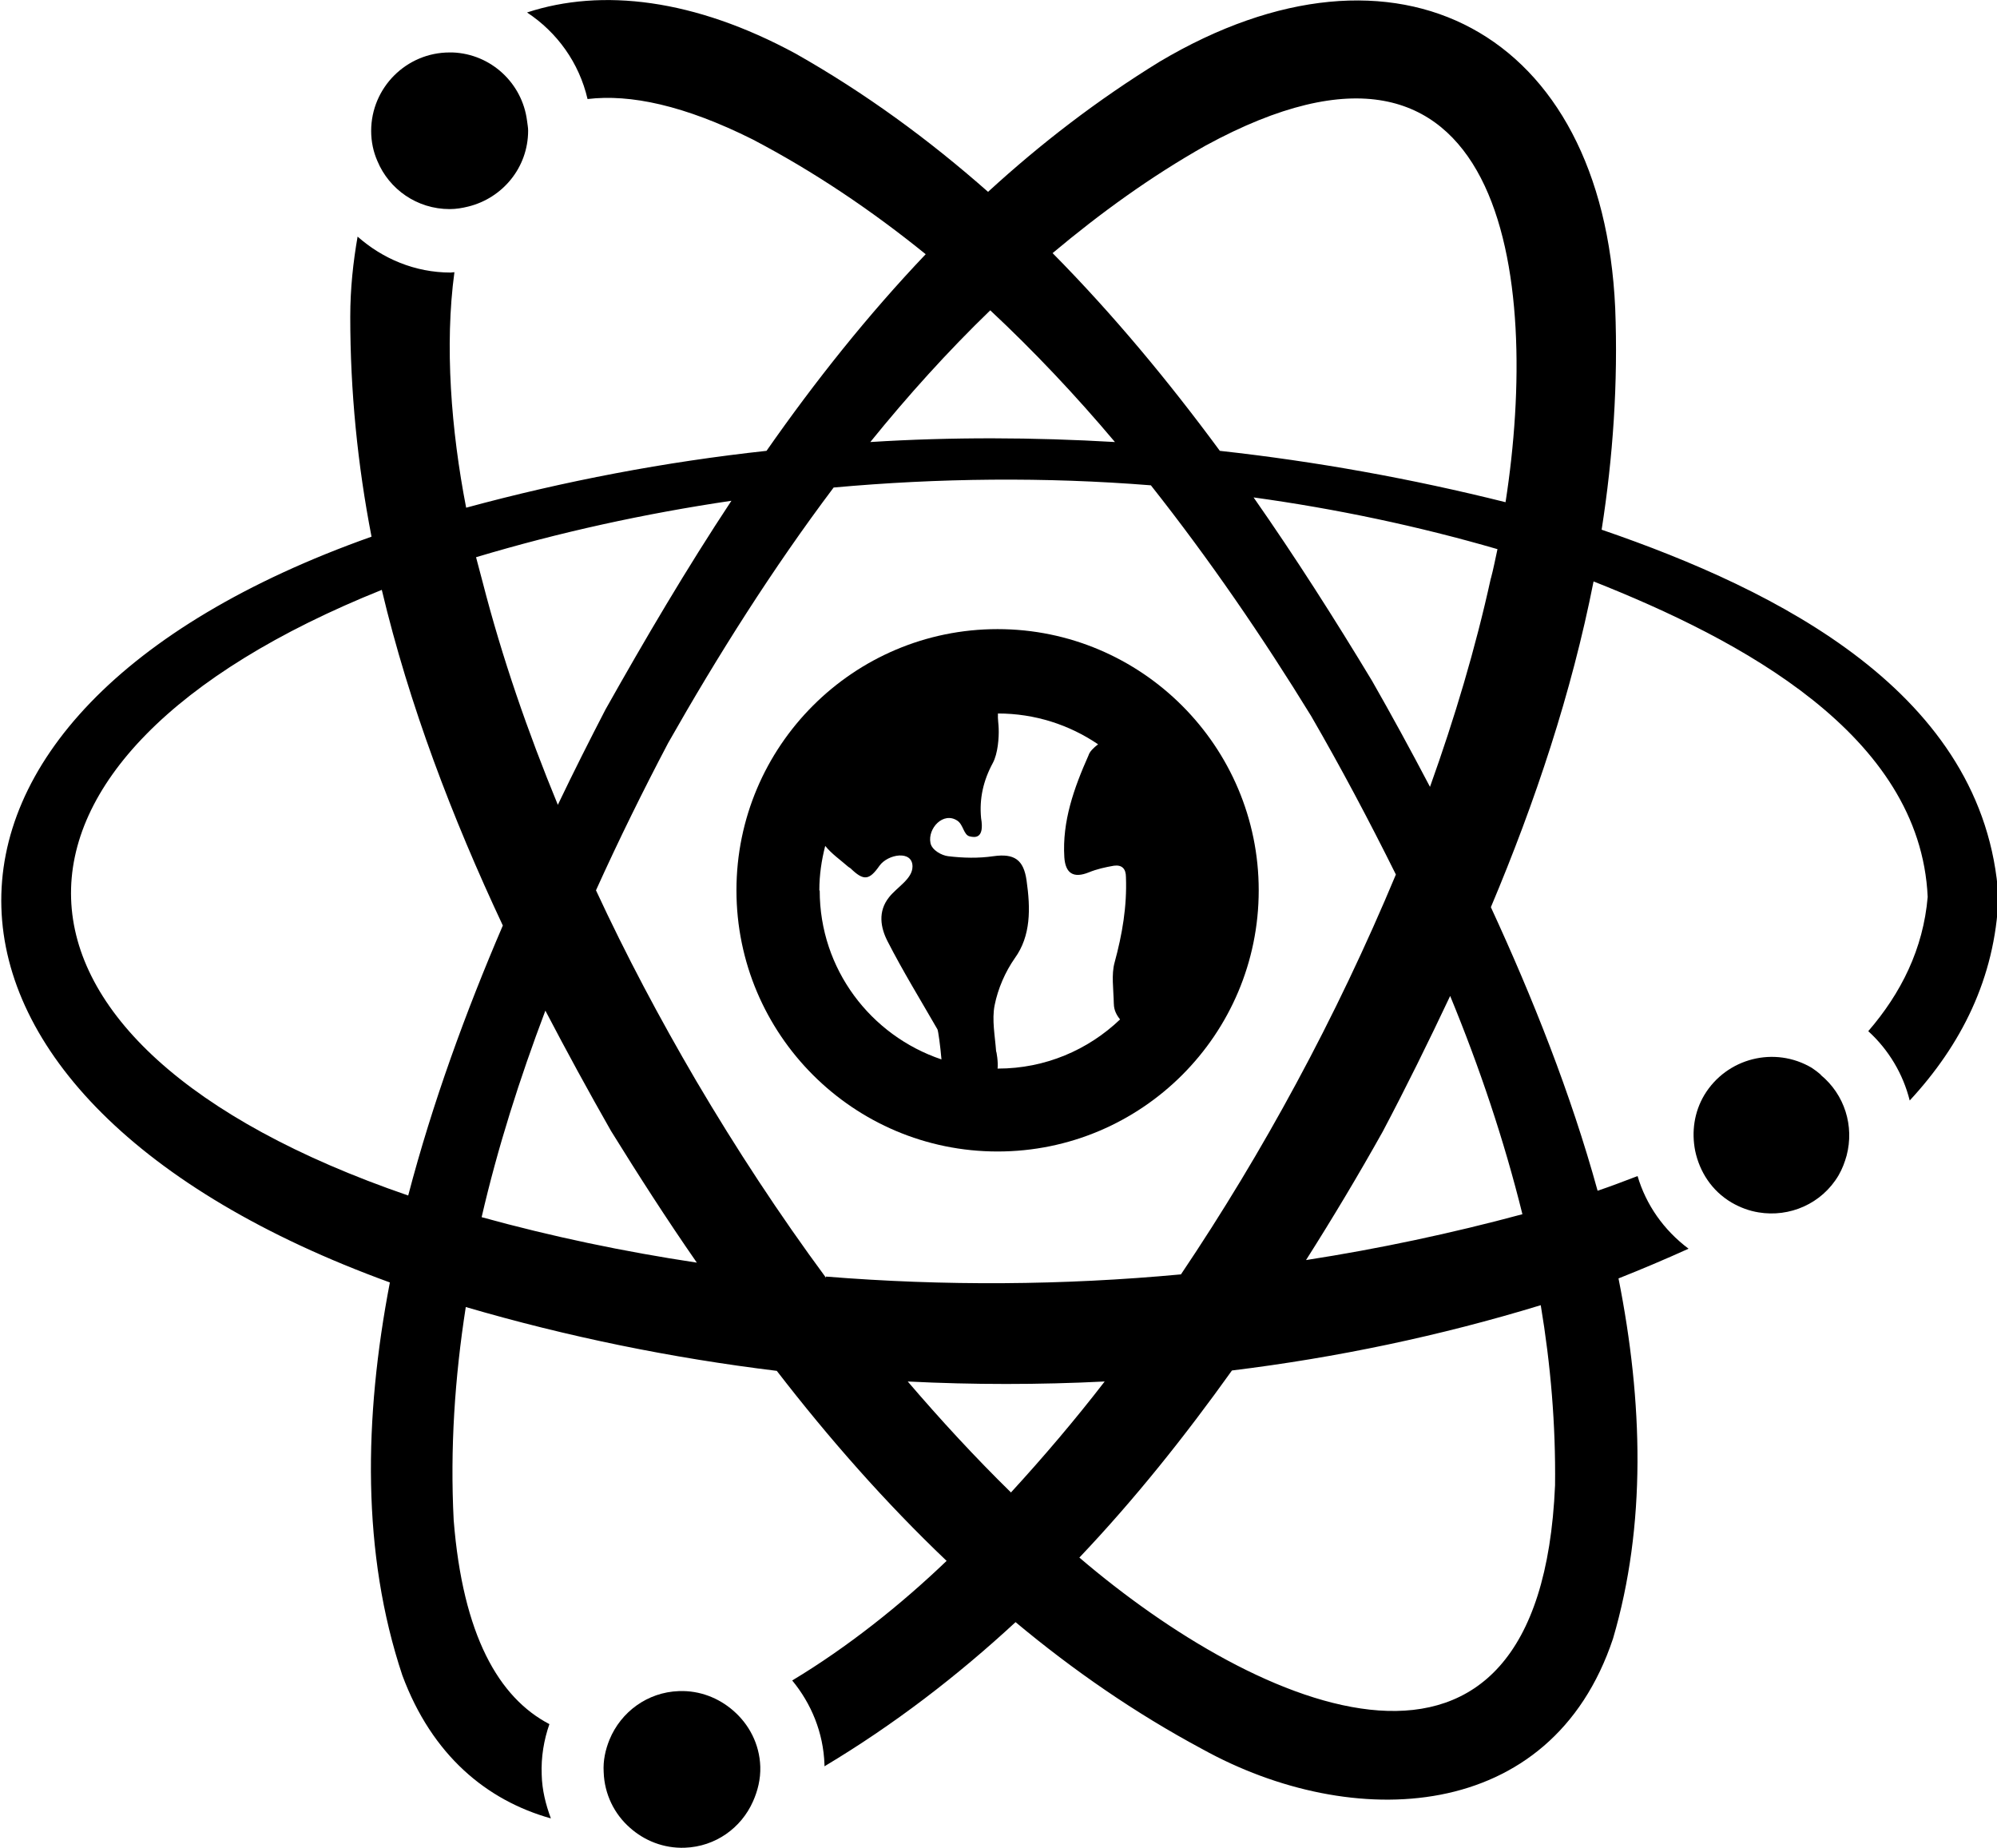 <?xml version="1.0" encoding="UTF-8"?>
<svg id="b" data-name="Layer 2" xmlns="http://www.w3.org/2000/svg" width="54.45" height="50.37" viewBox="0 0 54.45 50.37">
  <g id="c" data-name="Layer 1">
    <g>
      <path d="M12.26,5.7c.18,0,.35-.03.51-.07.93-.23,1.63-1.06,1.63-2.07,0-.09-.02-.18-.03-.27-.13-1.02-.98-1.82-2.03-1.86-.03,0-.05,0-.08,0-1.18,0-2.14.96-2.14,2.14,0,.29.06.57.17.82.32.77,1.08,1.31,1.97,1.31Z"/>
      <path d="M18.51,46.1c-.86.03-1.58.57-1.89,1.32-.11.27-.18.57-.16.89.02.6.29,1.14.71,1.51.4.36.93.57,1.5.55.84-.03,1.54-.54,1.86-1.26.13-.29.21-.61.2-.95-.02-.62-.31-1.16-.74-1.53-.39-.34-.91-.55-1.47-.53Z"/>
      <path d="M43.67,14.44c.31-1.98.45-4,.37-6.04-.34-7.54-5.95-10.56-12.42-6.72-1.69,1.04-3.24,2.23-4.68,3.55-1.61-1.42-3.34-2.69-5.25-3.77C18.94-.03,16.41-.33,14.37.34c.82.54,1.42,1.37,1.65,2.36,1.16-.14,2.64.17,4.5,1.1,1.68.88,3.25,1.94,4.72,3.13-1.58,1.66-3.02,3.47-4.34,5.36-2.76.3-5.5.82-8.19,1.55-.41-2.11-.59-4.43-.32-6.42-.04,0-.07.01-.1.01-.98,0-1.86-.38-2.54-.98-.12.69-.2,1.41-.2,2.19,0,2.03.2,4.03.58,5.99-13.74,4.87-13.34,15.3.5,20.33-.71,3.7-.77,7.38.34,10.71.81,2.18,2.3,3.41,4.05,3.9-.14-.38-.24-.77-.25-1.19-.02-.48.06-.95.21-1.38-1.38-.72-2.36-2.42-2.61-5.56-.1-1.95.03-3.89.33-5.81,2.77.81,5.61,1.39,8.48,1.74,1.42,1.84,2.96,3.59,4.63,5.18-1.24,1.19-2.71,2.36-4.21,3.26.52.63.85,1.42.88,2.29,0,.02,0,.03,0,.05,1.89-1.13,3.62-2.46,5.21-3.93,1.57,1.31,3.26,2.48,5.09,3.46,4.08,2.26,9.51,2.06,11.2-3.01.91-3.09.82-6.45.15-9.82.63-.25,1.27-.52,1.91-.81-.68-.51-1.16-1.2-1.39-1.98-.37.14-.73.28-1.09.4-.73-2.65-1.77-5.26-2.91-7.73,1.21-2.87,2.2-5.84,2.8-8.88,3.99,1.58,8.91,4.17,9.11,8.6-.12,1.42-.73,2.63-1.62,3.66.56.51.95,1.17,1.13,1.89,1.39-1.5,2.33-3.32,2.42-5.54-.36-5.58-6.05-8.38-10.79-10.01ZM26.99,8.45c1.2,1.12,2.34,2.33,3.41,3.6-2.22-.13-4.45-.14-6.67,0,1.02-1.26,2.11-2.47,3.27-3.59ZM19.95,13.64c-1.23,1.86-2.36,3.78-3.44,5.7-.43.83-.87,1.7-1.3,2.6-.82-1.99-1.52-4.01-2.05-6.07-.06-.22-.12-.45-.18-.68,2.27-.68,4.6-1.19,6.97-1.54ZM11.13,32.59c-12.11-4.16-12.16-11.92-.72-16.51.75,3.15,1.92,6.21,3.3,9.15-1.01,2.35-1.92,4.84-2.58,7.36ZM13.13,33.19c.44-1.91,1.04-3.79,1.74-5.64.58,1.11,1.18,2.21,1.79,3.28.75,1.21,1.52,2.41,2.34,3.59-1.99-.3-3.95-.71-5.87-1.24ZM22.52,34.83c-1.27-1.72-2.45-3.52-3.54-5.37-.99-1.69-1.91-3.42-2.73-5.19.62-1.37,1.28-2.71,1.97-4.02,1.35-2.38,2.84-4.74,4.51-6.96,2.87-.26,5.77-.29,8.65-.06,1.59,2.01,3.05,4.14,4.37,6.29.81,1.4,1.58,2.85,2.31,4.32-.81,1.94-1.72,3.85-2.72,5.7-.96,1.78-2.01,3.52-3.14,5.2-3.22.3-6.46.32-9.68.06ZM27.56,40.68c-.98-.96-1.91-1.97-2.81-3.02,1.79.09,3.58.09,5.37,0-.81,1.05-1.67,2.06-2.56,3.03ZM42.4,40.49c-.41,9.57-8.09,6.14-12.97,1.97,1.51-1.59,2.88-3.31,4.16-5.1,2.85-.35,5.67-.94,8.42-1.78.27,1.62.41,3.26.39,4.91ZM41.51,33.1c-1.93.52-3.9.94-5.9,1.25.73-1.15,1.43-2.32,2.09-3.5.64-1.21,1.25-2.45,1.84-3.7.8,1.94,1.47,3.93,1.97,5.95ZM40.65,15.76c-.42,1.92-.99,3.82-1.66,5.69-.53-1.01-1.06-1.98-1.58-2.89-1.02-1.69-2.09-3.37-3.23-5,2.25.31,4.48.78,6.65,1.41-.06.27-.11.54-.18.8ZM41.05,13.69c-2.56-.64-5.16-1.11-7.79-1.4-1.4-1.9-2.91-3.72-4.56-5.39,1.3-1.09,2.68-2.09,4.17-2.93,8.15-4.44,9.14,3.55,8.18,9.72Z"/>
      <path d="M49.65,29.3c-.08-.07-.16-.13-.25-.19-1.01-.6-2.32-.27-2.93.74-.28.47-.35,1.01-.25,1.52.12.57.45,1.09.99,1.41.24.14.49.23.74.27.84.14,1.72-.23,2.18-1.01.1-.17.17-.36.22-.54.21-.8-.05-1.66-.71-2.2Z"/>
      <path d="M34.32,24.27c0-3.92-3.19-7.12-7.12-7.12s-7.12,3.19-7.12,7.12,3.19,7.12,7.12,7.12,7.12-3.19,7.12-7.12ZM22.34,24.27c0-.42.06-.82.16-1.21.18.22.4.37.63.57,0,0,0,0,0,0,.02.01.04.03.06.04.36.35.51.33.79-.07.23-.32.9-.43.9.02,0,.34-.42.56-.64.84-.31.39-.23.83-.04,1.2.42.82.9,1.6,1.36,2.4.02.03.08.46.11.82-1.93-.65-3.32-2.46-3.32-4.6ZM30.37,27.36c0,.18.08.32.17.43-.87.83-2.04,1.34-3.33,1.34,0,0,0,0-.01,0,.02-.18-.03-.47-.04-.47-.03-.42-.12-.86-.04-1.26.09-.45.29-.91.55-1.28.44-.61.43-1.35.32-2.12-.08-.56-.33-.74-.9-.66-.41.06-.83.05-1.24,0-.17-.02-.44-.16-.48-.36-.08-.4.35-.86.73-.61.17.11.17.39.34.43.13.03.41.08.31-.5-.05-.53.06-1.02.32-1.5.14-.26.17-.7.16-.94,0-.1-.03-.27-.02-.41,1.01,0,1.95.31,2.73.84-.13.1-.23.2-.26.3-.4.9-.72,1.8-.66,2.78.03.44.25.58.67.41.22-.09.45-.14.68-.18.22-.03.33.08.33.31.03.8-.1,1.56-.31,2.33-.09.33-.03.7-.02,1.14Z"/>
    </g>
  </g>
</svg>
